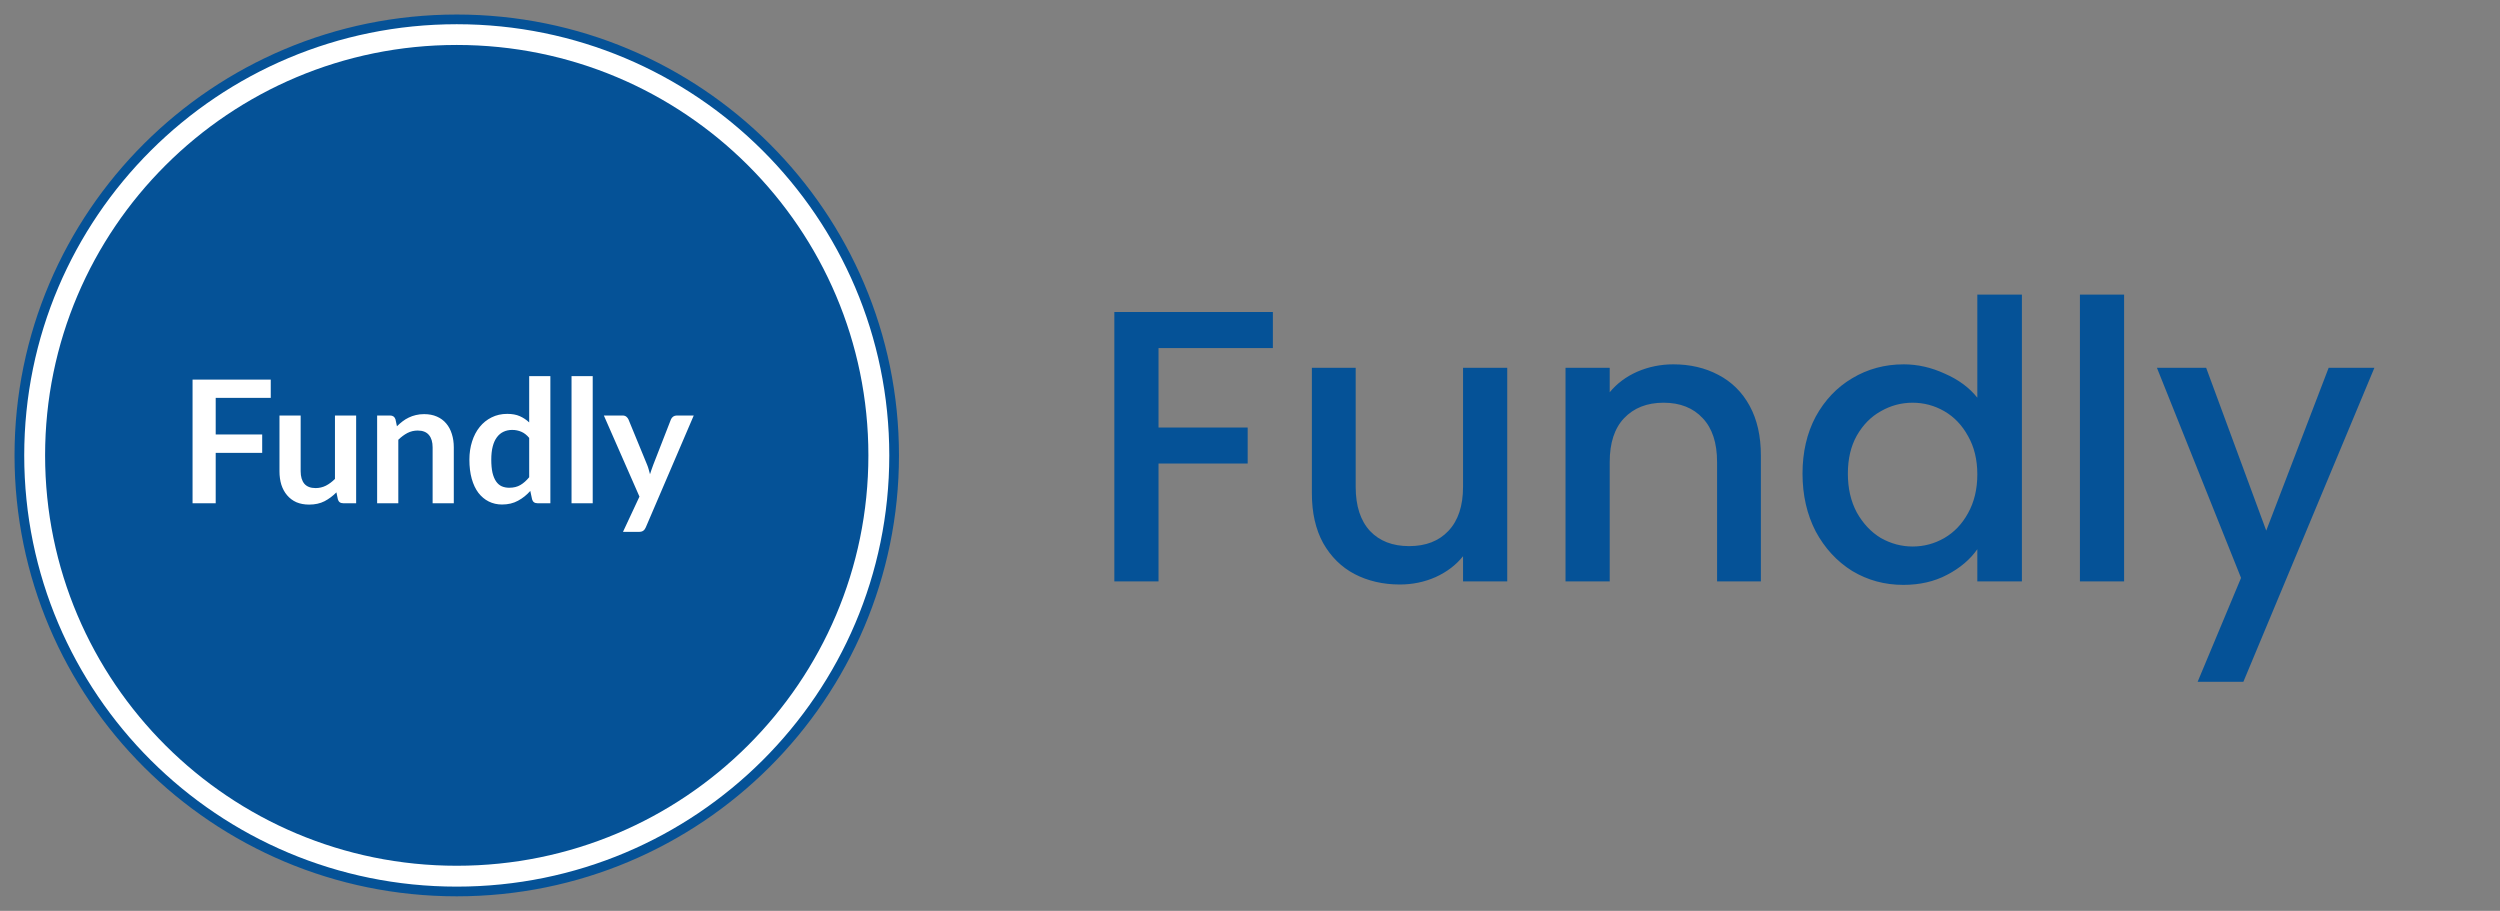 <svg width="129" height="47" viewBox="0 0 129 47" fill="none" xmlns="http://www.w3.org/2000/svg">
<rect x="0" y="0" width="129" height="47" fill="#808080" stroke="none"/>
<path d="M23.568 46C36.032 46 46.137 35.927 46.137 23.5C46.137 11.073 36.032 1 23.568 1C11.104 1 1 11.073 1 23.5C1 35.927 11.104 46 23.568 46Z" fill="white" stroke="#055297" stroke-width="0.5"/>
<path d="M23.568 44.673C35.299 44.673 44.809 35.193 44.809 23.497C44.809 11.801 35.299 2.32 23.568 2.32C11.837 2.32 2.327 11.801 2.327 23.497C2.327 35.193 11.837 44.673 23.568 44.673Z" fill="#055297"/>
<path d="M11.13 20.531V22.42H13.529V23.367H11.13V25.967H9.936V19.587H13.971V20.531H11.13ZM18.377 21.44V25.967H17.708C17.564 25.967 17.472 25.899 17.434 25.767L17.359 25.406C17.173 25.594 16.968 25.747 16.744 25.864C16.519 25.979 16.255 26.037 15.952 26.037C15.704 26.037 15.484 25.996 15.292 25.914C15.103 25.829 14.944 25.709 14.814 25.555C14.684 25.403 14.586 25.222 14.518 25.014C14.453 24.802 14.421 24.569 14.421 24.317V21.44H15.514V24.317C15.514 24.593 15.577 24.808 15.704 24.961C15.834 25.111 16.027 25.185 16.284 25.185C16.472 25.185 16.649 25.144 16.814 25.062C16.98 24.977 17.136 24.86 17.284 24.713V21.44H18.377ZM20.482 21.996C20.574 21.904 20.67 21.822 20.77 21.744C20.873 21.664 20.981 21.599 21.093 21.546C21.208 21.489 21.331 21.447 21.46 21.417C21.59 21.385 21.732 21.369 21.885 21.369C22.133 21.369 22.353 21.411 22.545 21.496C22.736 21.579 22.896 21.697 23.023 21.849C23.152 21.999 23.25 22.182 23.315 22.393C23.382 22.601 23.416 22.833 23.416 23.084V25.967H22.323V23.084C22.323 22.809 22.26 22.596 22.133 22.446C22.006 22.293 21.813 22.216 21.553 22.216C21.364 22.216 21.188 22.258 21.022 22.343C20.857 22.43 20.701 22.547 20.553 22.692V25.967H19.46V21.44H20.128C20.27 21.44 20.363 21.505 20.407 21.638L20.482 21.996ZM27.306 22.596C27.182 22.446 27.046 22.34 26.899 22.278C26.754 22.216 26.598 22.184 26.43 22.184C26.264 22.184 26.115 22.216 25.983 22.278C25.85 22.34 25.736 22.433 25.642 22.56C25.547 22.685 25.475 22.843 25.425 23.037C25.375 23.227 25.35 23.455 25.35 23.717C25.35 23.982 25.37 24.205 25.412 24.391C25.456 24.575 25.518 24.724 25.598 24.841C25.677 24.956 25.775 25.041 25.89 25.093C26.005 25.142 26.133 25.168 26.275 25.168C26.502 25.168 26.695 25.121 26.854 25.026C27.014 24.932 27.164 24.798 27.306 24.625V22.596ZM28.399 19.41V25.967H27.731C27.586 25.967 27.494 25.899 27.456 25.767L27.363 25.332C27.18 25.539 26.969 25.709 26.73 25.837C26.494 25.968 26.218 26.033 25.903 26.033C25.655 26.033 25.428 25.98 25.221 25.878C25.015 25.776 24.837 25.625 24.686 25.432C24.538 25.236 24.423 24.993 24.341 24.704C24.261 24.417 24.221 24.087 24.221 23.717C24.221 23.381 24.267 23.068 24.359 22.781C24.45 22.494 24.581 22.242 24.752 22.031C24.923 21.819 25.129 21.655 25.367 21.537C25.607 21.417 25.875 21.356 26.173 21.356C26.427 21.356 26.643 21.395 26.823 21.475C27.003 21.554 27.164 21.663 27.306 21.797V19.41H28.399ZM30.584 19.41V25.967H29.491V19.41H30.584ZM35.797 21.44L33.323 27.211C33.291 27.287 33.248 27.345 33.195 27.383C33.145 27.424 33.067 27.445 32.96 27.445H32.146L32.996 25.625L31.159 21.44H32.12C32.205 21.44 32.272 21.462 32.319 21.501C32.369 21.542 32.406 21.59 32.429 21.643L33.394 23.99C33.427 24.069 33.453 24.148 33.474 24.228C33.498 24.307 33.52 24.389 33.54 24.47C33.567 24.389 33.593 24.307 33.62 24.228C33.646 24.146 33.676 24.064 33.708 23.984L34.62 21.643C34.644 21.585 34.682 21.536 34.735 21.496C34.791 21.459 34.853 21.44 34.921 21.44H35.797Z" fill="white"/>
<path d="M65.68 16.1V17.96H59.78V22.06H64.38V23.92H59.78V30H57.5V16.1H65.68ZM77.773 18.98V30H75.493V28.7C75.133 29.153 74.66 29.513 74.073 29.78C73.5 30.033 72.886 30.16 72.233 30.16C71.366 30.16 70.586 29.98 69.893 29.62C69.213 29.26 68.673 28.727 68.273 28.02C67.886 27.313 67.693 26.46 67.693 25.46V18.98H69.953V25.12C69.953 26.107 70.2 26.867 70.693 27.4C71.186 27.92 71.86 28.18 72.713 28.18C73.566 28.18 74.24 27.92 74.733 27.4C75.24 26.867 75.493 26.107 75.493 25.12V18.98H77.773ZM86.341 18.8C87.208 18.8 87.981 18.98 88.661 19.34C89.355 19.7 89.895 20.233 90.281 20.94C90.668 21.647 90.861 22.5 90.861 23.5V30H88.601V23.84C88.601 22.853 88.355 22.1 87.861 21.58C87.368 21.047 86.695 20.78 85.841 20.78C84.988 20.78 84.308 21.047 83.801 21.58C83.308 22.1 83.061 22.853 83.061 23.84V30H80.781V18.98H83.061V20.24C83.435 19.787 83.908 19.433 84.481 19.18C85.068 18.927 85.688 18.8 86.341 18.8ZM93.01 24.44C93.01 23.333 93.236 22.353 93.689 21.5C94.156 20.647 94.783 19.987 95.57 19.52C96.37 19.04 97.256 18.8 98.23 18.8C98.95 18.8 99.656 18.96 100.35 19.28C101.056 19.587 101.616 20 102.03 20.52V15.2H104.33V30H102.03V28.34C101.656 28.873 101.136 29.313 100.47 29.66C99.816 30.007 99.063 30.18 98.21 30.18C97.249 30.18 96.37 29.94 95.57 29.46C94.783 28.967 94.156 28.287 93.689 27.42C93.236 26.54 93.01 25.547 93.01 24.44ZM102.03 24.48C102.03 23.72 101.87 23.06 101.55 22.5C101.243 21.94 100.836 21.513 100.33 21.22C99.823 20.927 99.276 20.78 98.689 20.78C98.103 20.78 97.556 20.927 97.049 21.22C96.543 21.5 96.129 21.92 95.809 22.48C95.503 23.027 95.35 23.68 95.35 24.44C95.35 25.2 95.503 25.867 95.809 26.44C96.129 27.013 96.543 27.453 97.049 27.76C97.57 28.053 98.116 28.2 98.689 28.2C99.276 28.2 99.823 28.053 100.33 27.76C100.836 27.467 101.243 27.04 101.55 26.48C101.87 25.907 102.03 25.24 102.03 24.48ZM109.604 15.2V30H107.324V15.2H109.604ZM122.518 18.98L115.758 35.18H113.398L115.638 29.82L111.298 18.98H113.838L116.938 27.38L120.158 18.98H122.518Z" fill="#055297"/>
</svg>
